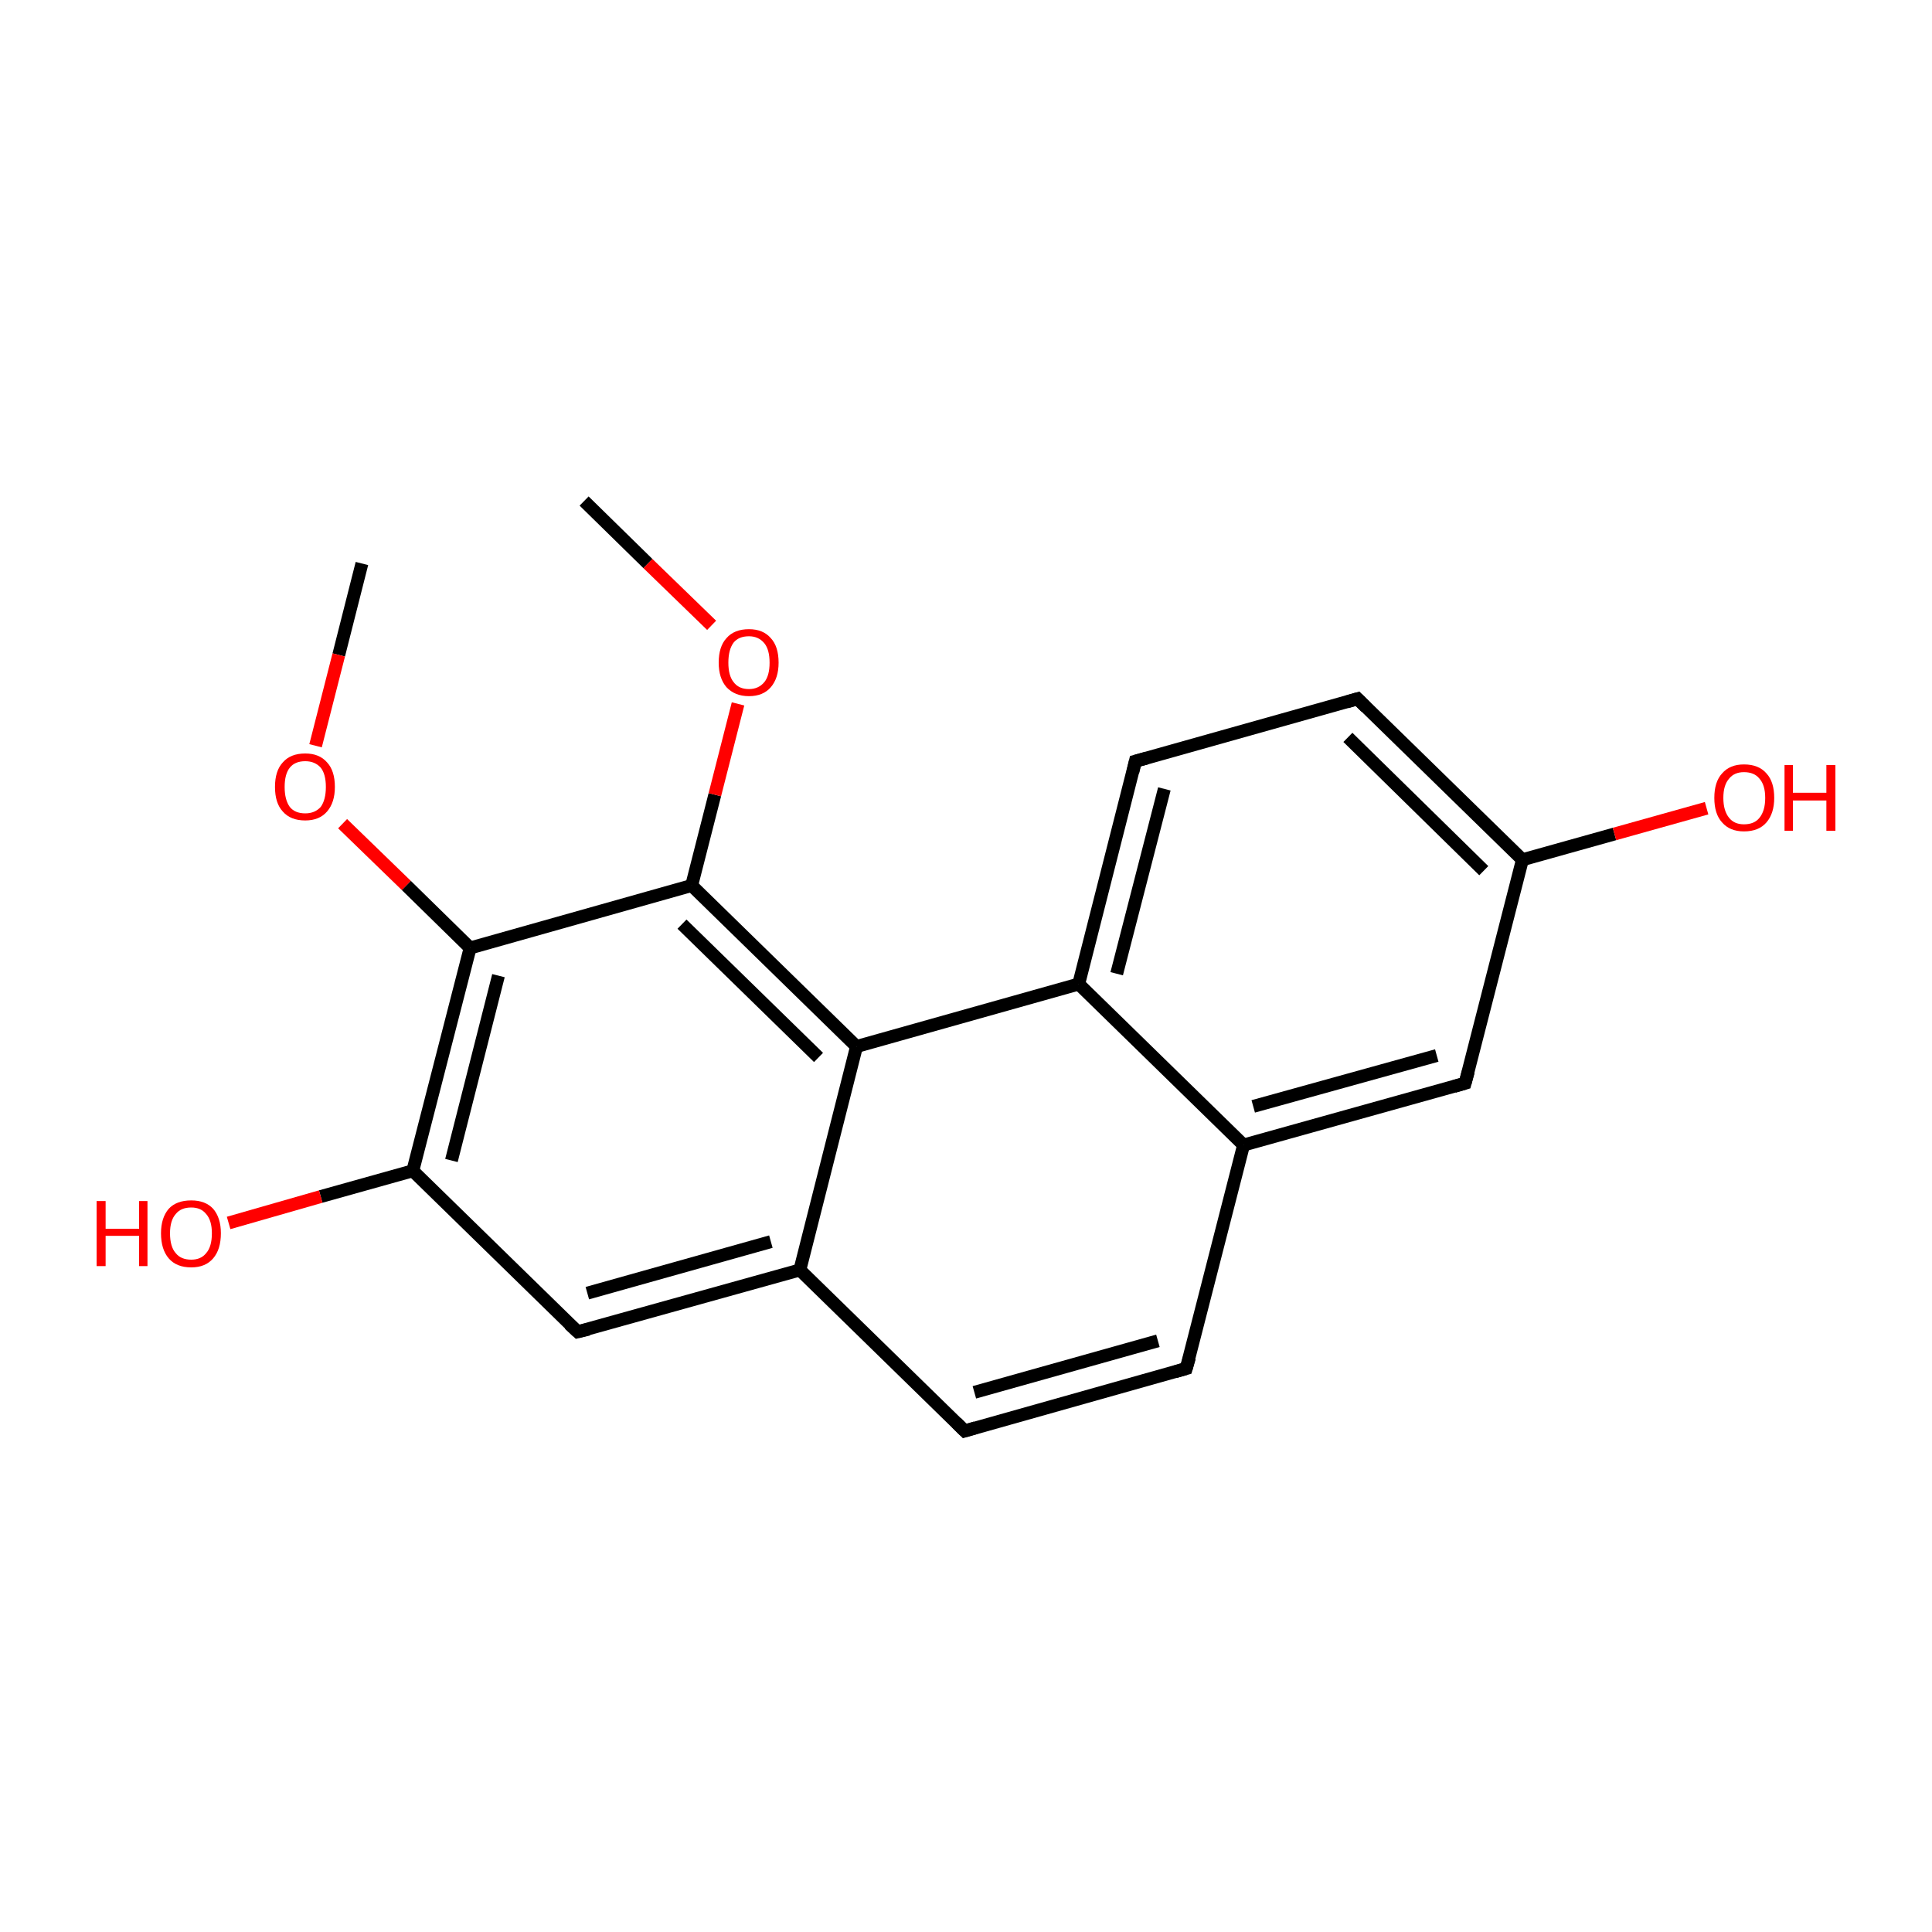 <?xml version='1.0' encoding='iso-8859-1'?>
<svg version='1.1' baseProfile='full'
              xmlns='http://www.w3.org/2000/svg'
                      xmlns:rdkit='http://www.rdkit.org/xml'
                      xmlns:xlink='http://www.w3.org/1999/xlink'
                  xml:space='preserve'
width='300px' height='300px' viewBox='0 0 300 300'>
<!-- END OF HEADER -->
<rect style='opacity:1.0;fill:#FFFFFF;stroke:none' width='300.0' height='300.0' x='0.0' y='0.0'> </rect>
<path class='bond-0 atom-0 atom-1' d='M 56.2,87.5 L 52.6,101.7' style='fill:none;fill-rule:evenodd;stroke:#000000;stroke-width:2.0px;stroke-linecap:butt;stroke-linejoin:miter;stroke-opacity:1' />
<path class='bond-0 atom-0 atom-1' d='M 52.6,101.7 L 49.0,115.8' style='fill:none;fill-rule:evenodd;stroke:#FF0000;stroke-width:2.0px;stroke-linecap:butt;stroke-linejoin:miter;stroke-opacity:1' />
<path class='bond-1 atom-1 atom-2' d='M 53.2,127.9 L 63.1,137.5' style='fill:none;fill-rule:evenodd;stroke:#FF0000;stroke-width:2.0px;stroke-linecap:butt;stroke-linejoin:miter;stroke-opacity:1' />
<path class='bond-1 atom-1 atom-2' d='M 63.1,137.5 L 73.0,147.2' style='fill:none;fill-rule:evenodd;stroke:#000000;stroke-width:2.0px;stroke-linecap:butt;stroke-linejoin:miter;stroke-opacity:1' />
<path class='bond-2 atom-2 atom-3' d='M 73.0,147.2 L 64.1,181.8' style='fill:none;fill-rule:evenodd;stroke:#000000;stroke-width:2.0px;stroke-linecap:butt;stroke-linejoin:miter;stroke-opacity:1' />
<path class='bond-2 atom-2 atom-3' d='M 77.4,151.5 L 70.1,180.2' style='fill:none;fill-rule:evenodd;stroke:#000000;stroke-width:2.0px;stroke-linecap:butt;stroke-linejoin:miter;stroke-opacity:1' />
<path class='bond-3 atom-3 atom-4' d='M 64.1,181.8 L 49.8,185.8' style='fill:none;fill-rule:evenodd;stroke:#000000;stroke-width:2.0px;stroke-linecap:butt;stroke-linejoin:miter;stroke-opacity:1' />
<path class='bond-3 atom-3 atom-4' d='M 49.8,185.8 L 35.5,189.9' style='fill:none;fill-rule:evenodd;stroke:#FF0000;stroke-width:2.0px;stroke-linecap:butt;stroke-linejoin:miter;stroke-opacity:1' />
<path class='bond-4 atom-3 atom-5' d='M 64.1,181.8 L 89.7,206.8' style='fill:none;fill-rule:evenodd;stroke:#000000;stroke-width:2.0px;stroke-linecap:butt;stroke-linejoin:miter;stroke-opacity:1' />
<path class='bond-5 atom-5 atom-6' d='M 89.7,206.8 L 124.2,197.2' style='fill:none;fill-rule:evenodd;stroke:#000000;stroke-width:2.0px;stroke-linecap:butt;stroke-linejoin:miter;stroke-opacity:1' />
<path class='bond-5 atom-5 atom-6' d='M 91.2,200.8 L 119.7,192.8' style='fill:none;fill-rule:evenodd;stroke:#000000;stroke-width:2.0px;stroke-linecap:butt;stroke-linejoin:miter;stroke-opacity:1' />
<path class='bond-6 atom-6 atom-7' d='M 124.2,197.2 L 149.8,222.2' style='fill:none;fill-rule:evenodd;stroke:#000000;stroke-width:2.0px;stroke-linecap:butt;stroke-linejoin:miter;stroke-opacity:1' />
<path class='bond-7 atom-7 atom-8' d='M 149.8,222.2 L 184.2,212.5' style='fill:none;fill-rule:evenodd;stroke:#000000;stroke-width:2.0px;stroke-linecap:butt;stroke-linejoin:miter;stroke-opacity:1' />
<path class='bond-7 atom-7 atom-8' d='M 151.3,216.2 L 179.8,208.2' style='fill:none;fill-rule:evenodd;stroke:#000000;stroke-width:2.0px;stroke-linecap:butt;stroke-linejoin:miter;stroke-opacity:1' />
<path class='bond-8 atom-8 atom-9' d='M 184.2,212.5 L 193.1,177.8' style='fill:none;fill-rule:evenodd;stroke:#000000;stroke-width:2.0px;stroke-linecap:butt;stroke-linejoin:miter;stroke-opacity:1' />
<path class='bond-9 atom-9 atom-10' d='M 193.1,177.8 L 227.5,168.2' style='fill:none;fill-rule:evenodd;stroke:#000000;stroke-width:2.0px;stroke-linecap:butt;stroke-linejoin:miter;stroke-opacity:1' />
<path class='bond-9 atom-9 atom-10' d='M 194.6,171.8 L 223.1,163.9' style='fill:none;fill-rule:evenodd;stroke:#000000;stroke-width:2.0px;stroke-linecap:butt;stroke-linejoin:miter;stroke-opacity:1' />
<path class='bond-10 atom-10 atom-11' d='M 227.5,168.2 L 236.4,133.5' style='fill:none;fill-rule:evenodd;stroke:#000000;stroke-width:2.0px;stroke-linecap:butt;stroke-linejoin:miter;stroke-opacity:1' />
<path class='bond-11 atom-11 atom-12' d='M 236.4,133.5 L 250.7,129.5' style='fill:none;fill-rule:evenodd;stroke:#000000;stroke-width:2.0px;stroke-linecap:butt;stroke-linejoin:miter;stroke-opacity:1' />
<path class='bond-11 atom-11 atom-12' d='M 250.7,129.5 L 265.0,125.5' style='fill:none;fill-rule:evenodd;stroke:#FF0000;stroke-width:2.0px;stroke-linecap:butt;stroke-linejoin:miter;stroke-opacity:1' />
<path class='bond-12 atom-11 atom-13' d='M 236.4,133.5 L 210.8,108.5' style='fill:none;fill-rule:evenodd;stroke:#000000;stroke-width:2.0px;stroke-linecap:butt;stroke-linejoin:miter;stroke-opacity:1' />
<path class='bond-12 atom-11 atom-13' d='M 230.4,135.2 L 209.3,114.5' style='fill:none;fill-rule:evenodd;stroke:#000000;stroke-width:2.0px;stroke-linecap:butt;stroke-linejoin:miter;stroke-opacity:1' />
<path class='bond-13 atom-13 atom-14' d='M 210.8,108.5 L 176.3,118.2' style='fill:none;fill-rule:evenodd;stroke:#000000;stroke-width:2.0px;stroke-linecap:butt;stroke-linejoin:miter;stroke-opacity:1' />
<path class='bond-14 atom-14 atom-15' d='M 176.3,118.2 L 167.5,152.8' style='fill:none;fill-rule:evenodd;stroke:#000000;stroke-width:2.0px;stroke-linecap:butt;stroke-linejoin:miter;stroke-opacity:1' />
<path class='bond-14 atom-14 atom-15' d='M 180.8,122.5 L 173.4,151.2' style='fill:none;fill-rule:evenodd;stroke:#000000;stroke-width:2.0px;stroke-linecap:butt;stroke-linejoin:miter;stroke-opacity:1' />
<path class='bond-15 atom-15 atom-16' d='M 167.5,152.8 L 133.0,162.5' style='fill:none;fill-rule:evenodd;stroke:#000000;stroke-width:2.0px;stroke-linecap:butt;stroke-linejoin:miter;stroke-opacity:1' />
<path class='bond-16 atom-16 atom-17' d='M 133.0,162.5 L 107.4,137.5' style='fill:none;fill-rule:evenodd;stroke:#000000;stroke-width:2.0px;stroke-linecap:butt;stroke-linejoin:miter;stroke-opacity:1' />
<path class='bond-16 atom-16 atom-17' d='M 127.1,164.2 L 105.9,143.5' style='fill:none;fill-rule:evenodd;stroke:#000000;stroke-width:2.0px;stroke-linecap:butt;stroke-linejoin:miter;stroke-opacity:1' />
<path class='bond-17 atom-17 atom-18' d='M 107.4,137.5 L 111.0,123.4' style='fill:none;fill-rule:evenodd;stroke:#000000;stroke-width:2.0px;stroke-linecap:butt;stroke-linejoin:miter;stroke-opacity:1' />
<path class='bond-17 atom-17 atom-18' d='M 111.0,123.4 L 114.6,109.3' style='fill:none;fill-rule:evenodd;stroke:#FF0000;stroke-width:2.0px;stroke-linecap:butt;stroke-linejoin:miter;stroke-opacity:1' />
<path class='bond-18 atom-18 atom-19' d='M 110.5,97.1 L 100.6,87.5' style='fill:none;fill-rule:evenodd;stroke:#FF0000;stroke-width:2.0px;stroke-linecap:butt;stroke-linejoin:miter;stroke-opacity:1' />
<path class='bond-18 atom-18 atom-19' d='M 100.6,87.5 L 90.7,77.8' style='fill:none;fill-rule:evenodd;stroke:#000000;stroke-width:2.0px;stroke-linecap:butt;stroke-linejoin:miter;stroke-opacity:1' />
<path class='bond-19 atom-17 atom-2' d='M 107.4,137.5 L 73.0,147.2' style='fill:none;fill-rule:evenodd;stroke:#000000;stroke-width:2.0px;stroke-linecap:butt;stroke-linejoin:miter;stroke-opacity:1' />
<path class='bond-20 atom-16 atom-6' d='M 133.0,162.5 L 124.2,197.2' style='fill:none;fill-rule:evenodd;stroke:#000000;stroke-width:2.0px;stroke-linecap:butt;stroke-linejoin:miter;stroke-opacity:1' />
<path class='bond-21 atom-15 atom-9' d='M 167.5,152.8 L 193.1,177.8' style='fill:none;fill-rule:evenodd;stroke:#000000;stroke-width:2.0px;stroke-linecap:butt;stroke-linejoin:miter;stroke-opacity:1' />
<path d='M 88.4,205.6 L 89.7,206.8 L 91.4,206.4' style='fill:none;stroke:#000000;stroke-width:2.0px;stroke-linecap:butt;stroke-linejoin:miter;stroke-miterlimit:10;stroke-opacity:1;' />
<path d='M 148.5,220.9 L 149.8,222.2 L 151.5,221.7' style='fill:none;stroke:#000000;stroke-width:2.0px;stroke-linecap:butt;stroke-linejoin:miter;stroke-miterlimit:10;stroke-opacity:1;' />
<path d='M 182.5,213.0 L 184.2,212.5 L 184.7,210.8' style='fill:none;stroke:#000000;stroke-width:2.0px;stroke-linecap:butt;stroke-linejoin:miter;stroke-miterlimit:10;stroke-opacity:1;' />
<path d='M 225.8,168.7 L 227.5,168.2 L 228.0,166.4' style='fill:none;stroke:#000000;stroke-width:2.0px;stroke-linecap:butt;stroke-linejoin:miter;stroke-miterlimit:10;stroke-opacity:1;' />
<path d='M 212.1,109.8 L 210.8,108.5 L 209.1,109.0' style='fill:none;stroke:#000000;stroke-width:2.0px;stroke-linecap:butt;stroke-linejoin:miter;stroke-miterlimit:10;stroke-opacity:1;' />
<path d='M 178.1,117.7 L 176.3,118.2 L 175.9,119.9' style='fill:none;stroke:#000000;stroke-width:2.0px;stroke-linecap:butt;stroke-linejoin:miter;stroke-miterlimit:10;stroke-opacity:1;' />
<path class='atom-1' d='M 42.7 122.2
Q 42.7 119.7, 43.9 118.4
Q 45.1 117.0, 47.4 117.0
Q 49.6 117.0, 50.8 118.4
Q 52.0 119.7, 52.0 122.2
Q 52.0 124.6, 50.8 126.0
Q 49.6 127.4, 47.4 127.4
Q 45.1 127.4, 43.9 126.0
Q 42.7 124.7, 42.7 122.2
M 47.4 126.3
Q 48.9 126.3, 49.8 125.3
Q 50.6 124.2, 50.6 122.2
Q 50.6 120.2, 49.8 119.2
Q 48.9 118.2, 47.4 118.2
Q 45.8 118.2, 45.0 119.2
Q 44.2 120.2, 44.2 122.2
Q 44.2 124.2, 45.0 125.3
Q 45.8 126.3, 47.4 126.3
' fill='#FF0000'/>
<path class='atom-4' d='M 15.0 186.5
L 16.4 186.5
L 16.4 190.8
L 21.6 190.8
L 21.6 186.5
L 22.9 186.5
L 22.9 196.6
L 21.6 196.6
L 21.6 191.9
L 16.4 191.9
L 16.4 196.6
L 15.0 196.6
L 15.0 186.5
' fill='#FF0000'/>
<path class='atom-4' d='M 25.0 191.5
Q 25.0 189.1, 26.2 187.7
Q 27.4 186.4, 29.7 186.4
Q 31.9 186.4, 33.1 187.7
Q 34.3 189.1, 34.3 191.5
Q 34.3 194.0, 33.1 195.4
Q 31.9 196.8, 29.7 196.8
Q 27.4 196.8, 26.2 195.4
Q 25.0 194.0, 25.0 191.5
M 29.7 195.6
Q 31.2 195.6, 32.0 194.6
Q 32.9 193.6, 32.9 191.5
Q 32.9 189.5, 32.0 188.5
Q 31.2 187.5, 29.7 187.5
Q 28.1 187.5, 27.3 188.5
Q 26.4 189.5, 26.4 191.5
Q 26.4 193.6, 27.3 194.6
Q 28.1 195.6, 29.7 195.6
' fill='#FF0000'/>
<path class='atom-12' d='M 266.2 123.9
Q 266.2 121.4, 267.4 120.1
Q 268.6 118.7, 270.8 118.7
Q 273.1 118.7, 274.3 120.1
Q 275.5 121.4, 275.5 123.9
Q 275.5 126.3, 274.3 127.7
Q 273.1 129.1, 270.8 129.1
Q 268.6 129.1, 267.4 127.7
Q 266.2 126.4, 266.2 123.9
M 270.8 128.0
Q 272.4 128.0, 273.2 127.0
Q 274.1 125.9, 274.1 123.9
Q 274.1 121.9, 273.2 120.9
Q 272.4 119.9, 270.8 119.9
Q 269.3 119.9, 268.5 120.9
Q 267.6 121.9, 267.6 123.9
Q 267.6 125.9, 268.5 127.0
Q 269.3 128.0, 270.8 128.0
' fill='#FF0000'/>
<path class='atom-12' d='M 277.1 118.8
L 278.4 118.8
L 278.4 123.1
L 283.6 123.1
L 283.6 118.8
L 285.0 118.8
L 285.0 129.0
L 283.6 129.0
L 283.6 124.3
L 278.4 124.3
L 278.4 129.0
L 277.1 129.0
L 277.1 118.8
' fill='#FF0000'/>
<path class='atom-18' d='M 111.6 102.9
Q 111.6 100.4, 112.8 99.1
Q 114.0 97.7, 116.3 97.7
Q 118.5 97.7, 119.7 99.1
Q 120.9 100.4, 120.9 102.9
Q 120.9 105.3, 119.7 106.7
Q 118.5 108.1, 116.3 108.1
Q 114.1 108.1, 112.8 106.7
Q 111.6 105.3, 111.6 102.9
M 116.3 107.0
Q 117.8 107.0, 118.7 105.9
Q 119.5 104.9, 119.5 102.9
Q 119.5 100.9, 118.7 99.9
Q 117.8 98.8, 116.3 98.8
Q 114.7 98.8, 113.9 99.8
Q 113.1 100.9, 113.1 102.9
Q 113.1 104.9, 113.9 105.9
Q 114.7 107.0, 116.3 107.0
' fill='#FF0000'/>
</svg>
